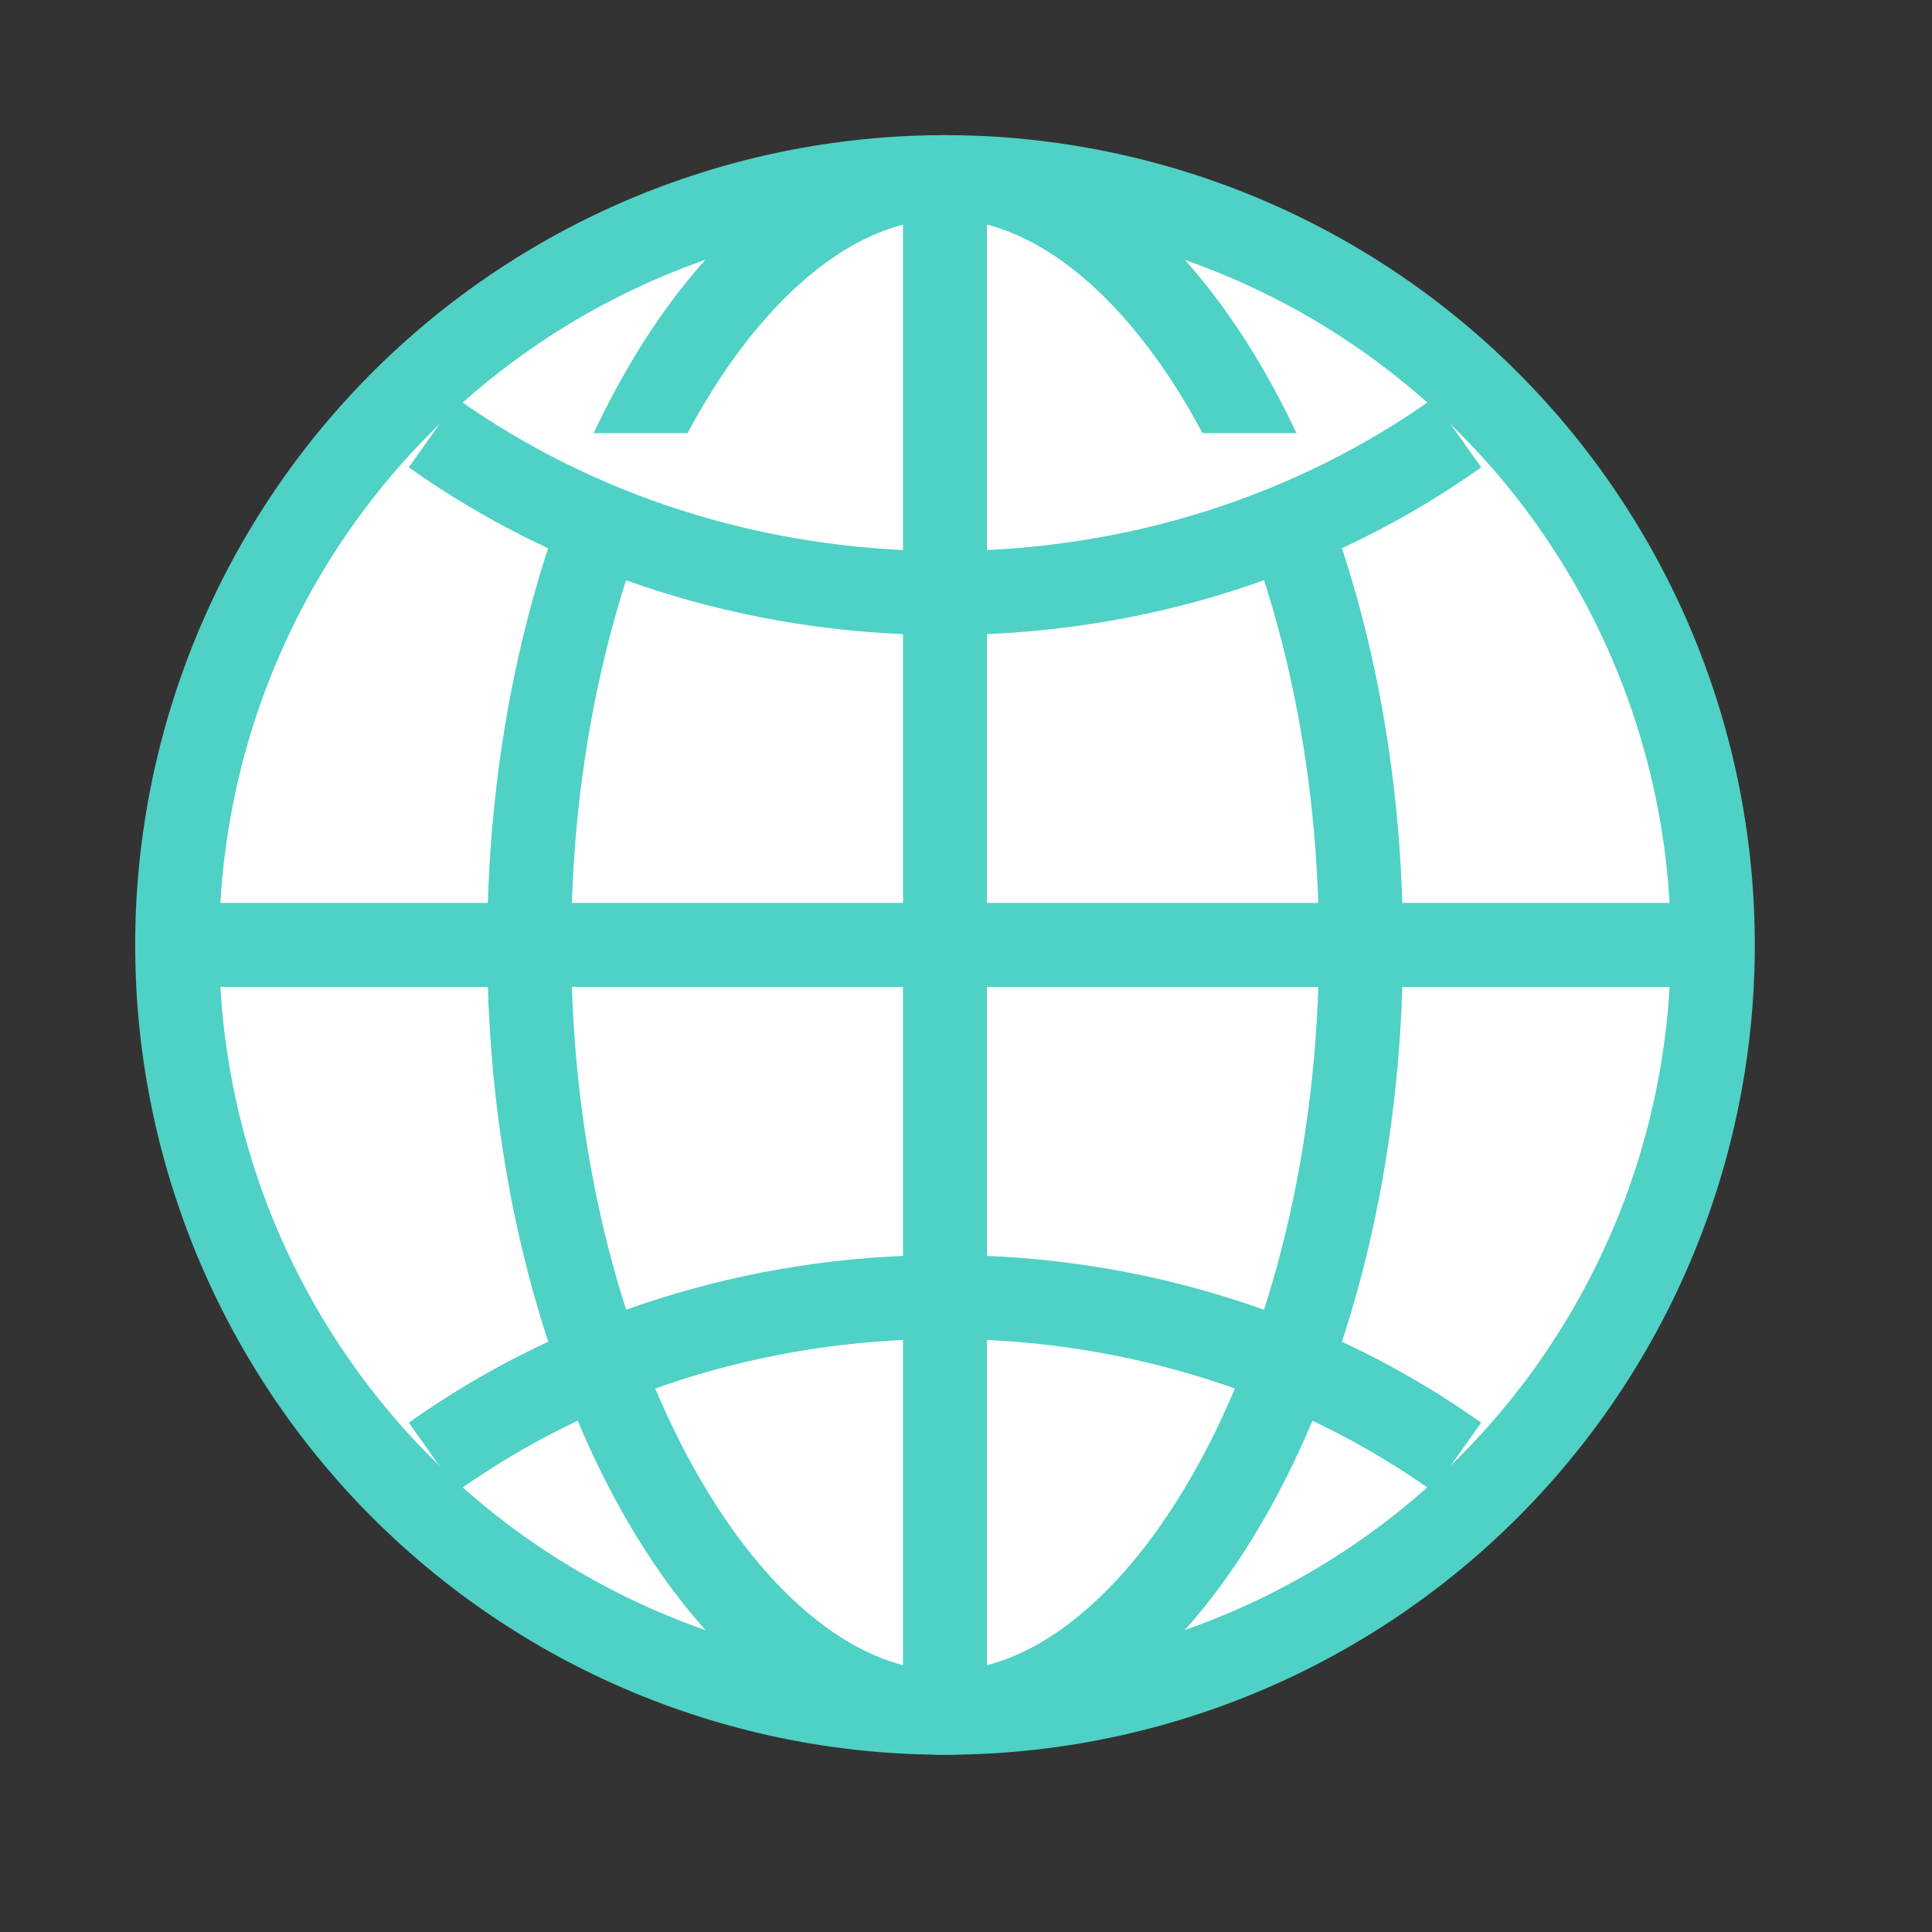 <svg width="23" height="23" fill="none" xmlns="http://www.w3.org/2000/svg">
    <rect width="100%" height="100%" fill="#333333" stroke="none"/>
    <path d="M11.25 2.109a9.14 9.14 0 100 18.281 9.14 9.14 0 000-18.281z" fill="#fff" stroke="#4FD1C5" strokeWidth=".75" strokeMiterlimit="10"/>
    <path d="M11.25 2.109C8.698 2.109 6.3 6.2 6.3 11.249c0 5.048 2.4 9.14 4.951 9.14 2.552 0 4.951-4.092 4.951-9.14 0-5.048-2.399-9.14-4.95-9.14z" fill="#fff" stroke="#4FD1C5" strokeWidth=".75" strokeMiterlimit="10"/>
    <path d="M5.156 5.156C6.836 6.349 8.952 7.06 11.25 7.06c2.298 0 4.414-.711 6.094-1.904" fill="#fff"/><path d="M5.156 5.156C6.836 6.349 8.952 7.06 11.25 7.06c2.298 0 4.414-.711 6.094-1.904M17.344 17.344c-1.68-1.193-3.796-1.904-6.094-1.904-2.298 0-4.413.711-6.094 1.904" stroke="#4FD1C5" strokeWidth=".75" strokeLinecap="round" strokeLinejoin="round"/>
    <path d="M11.25 2.109v18.28M20.39 11.249H2.11" stroke="#4FD1C5" strokeWidth=".75" strokeMiterlimit="10"/>
</svg>